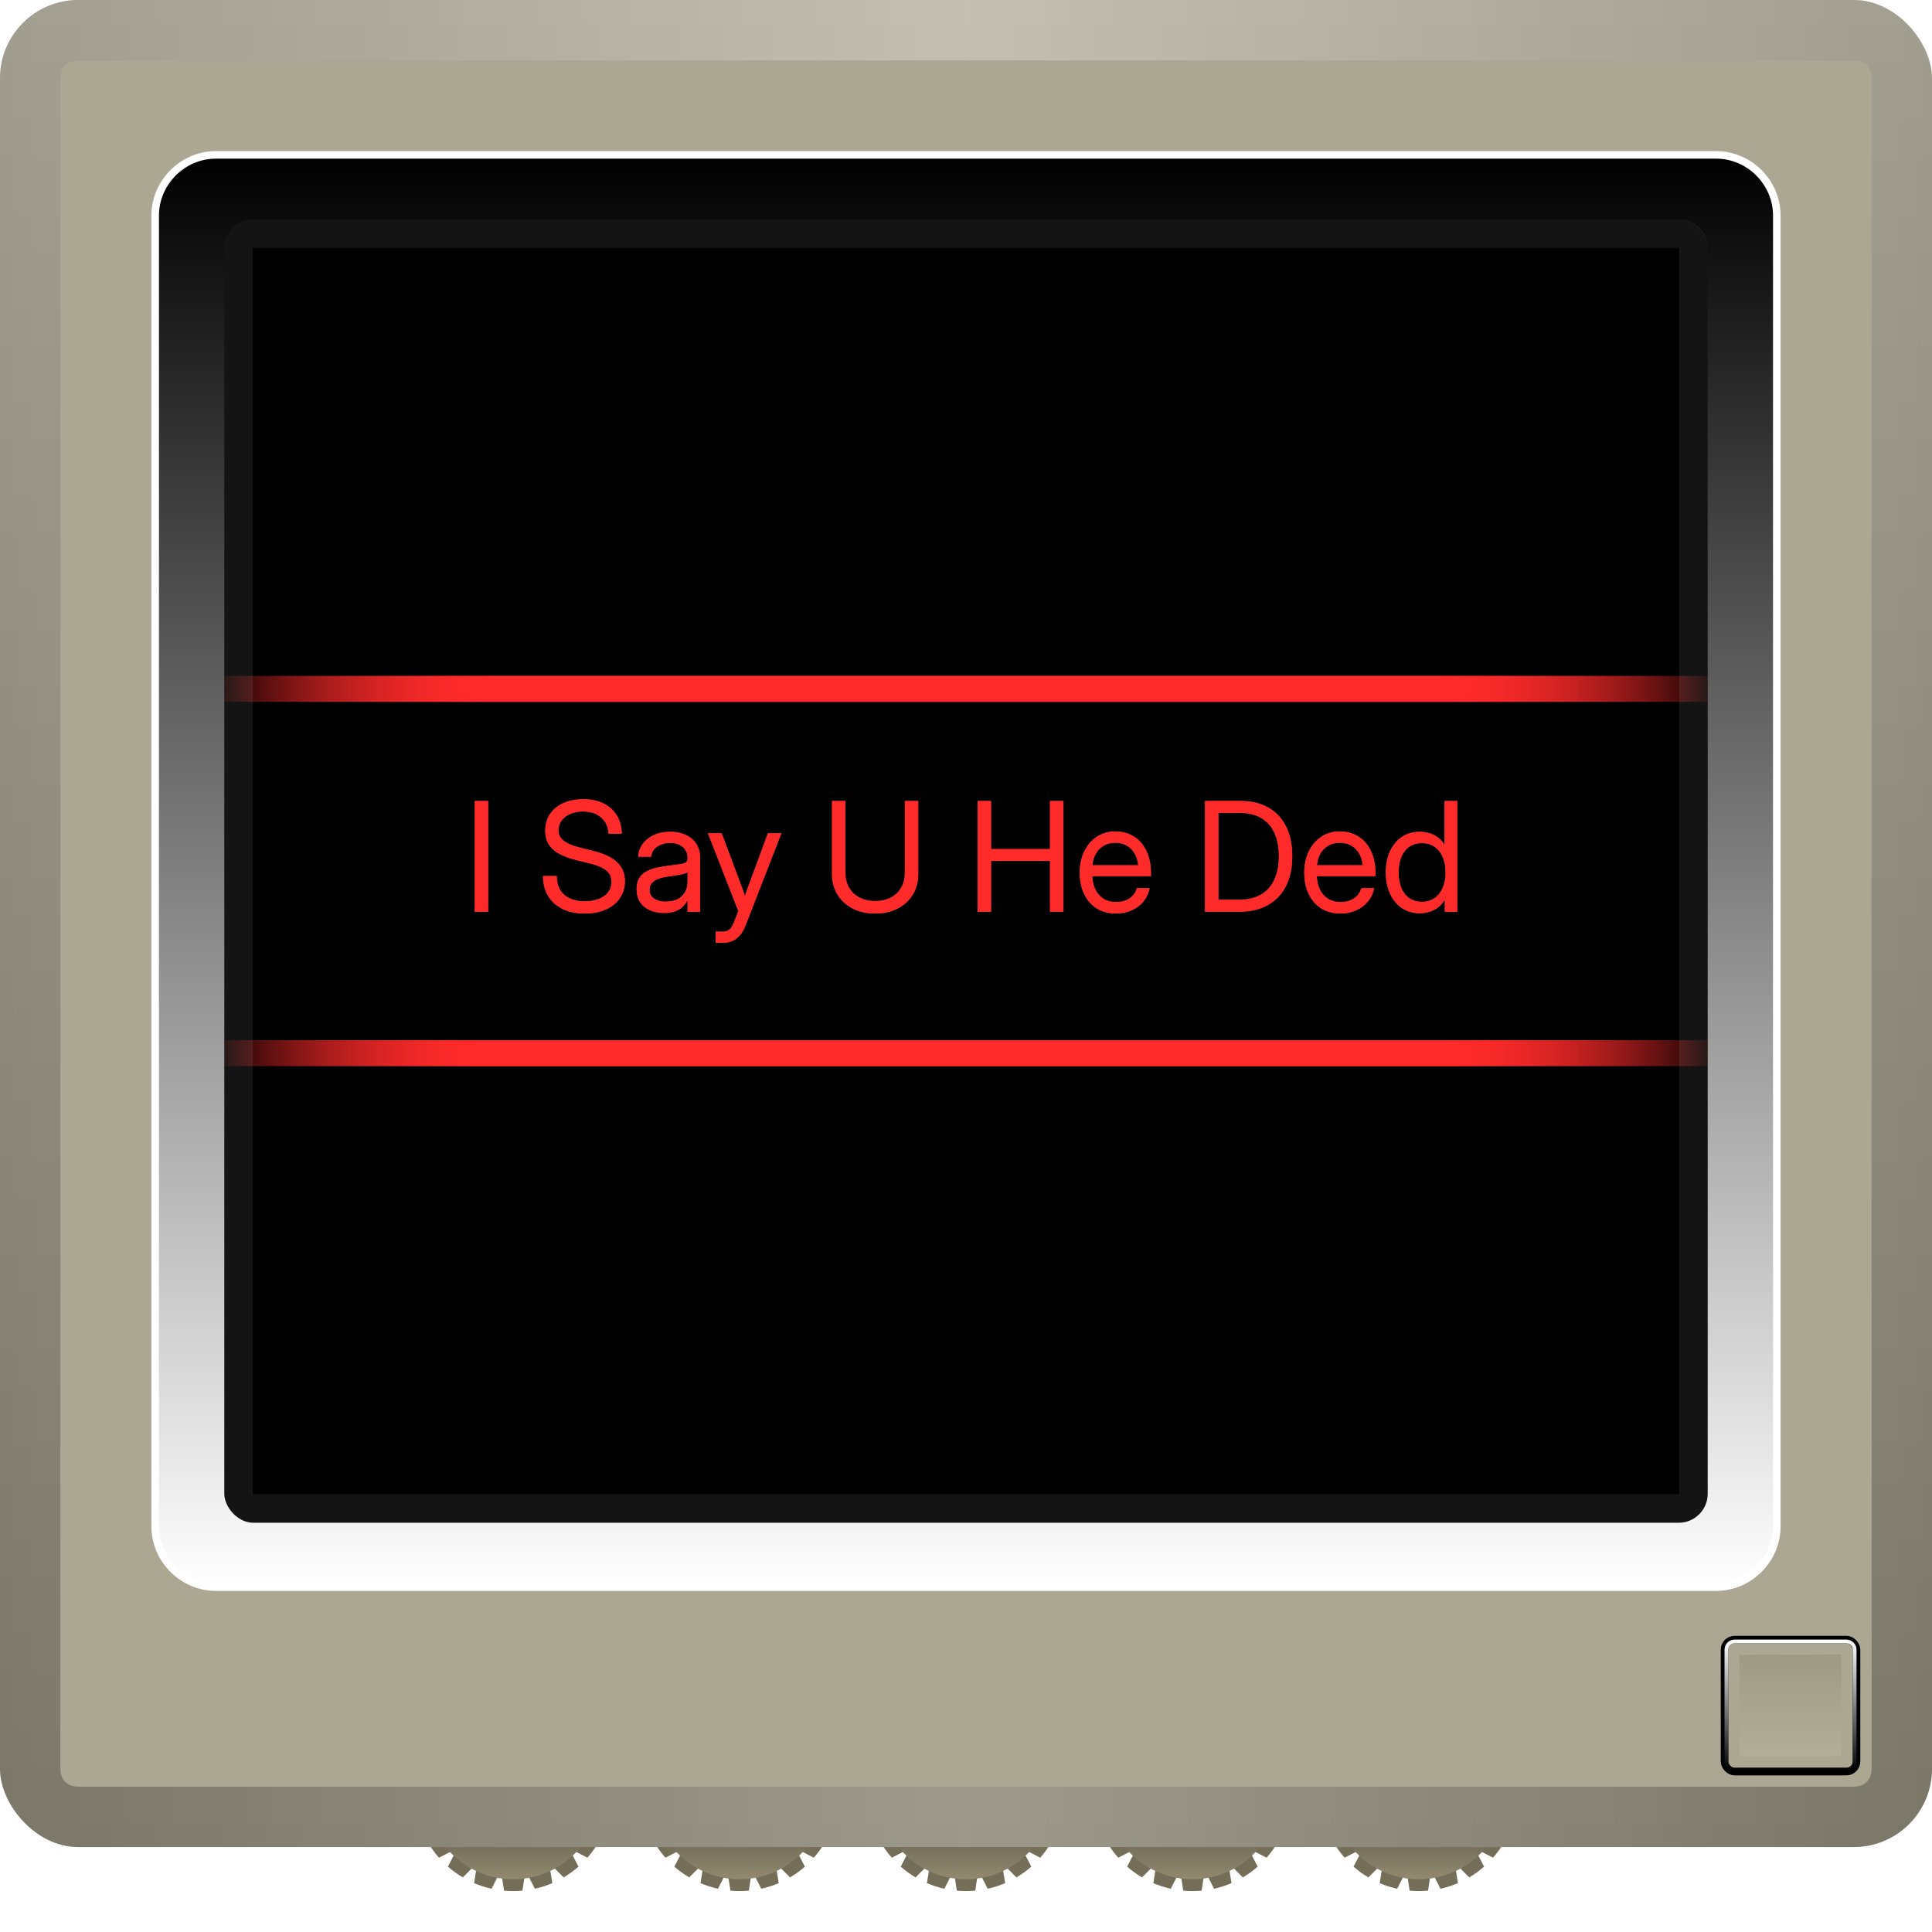<?xml version="1.0" encoding="UTF-8" standalone="no"?>
<!-- Created with Inkscape (http://www.inkscape.org/) -->

<svg
   width="512"
   height="512"
   viewBox="0 0 135.467 135.467"
   version="1.1"
   id="svg5"
   inkscape:version="1.4.2 (ebf0e940d0, 2025-05-08)"
   sodipodi:docname="computer-fail.svg"
   xmlns:inkscape="http://www.inkscape.org/namespaces/inkscape"
   xmlns:sodipodi="http://sodipodi.sourceforge.net/DTD/sodipodi-0.dtd"
   xmlns:xlink="http://www.w3.org/1999/xlink"
   xmlns="http://www.w3.org/2000/svg"
   xmlns:svg="http://www.w3.org/2000/svg">
  <sodipodi:namedview
     id="namedview7"
     pagecolor="#242424"
     bordercolor="#666666"
     borderopacity="1"
     inkscape:showpageshadow="0"
     inkscape:pageopacity="0"
     inkscape:pagecheckerboard="1"
     inkscape:deskcolor="#000000"
     inkscape:document-units="px"
     showgrid="false"
     inkscape:zoom="7.375"
     inkscape:cx="467.32203"
     inkscape:cy="460.94915"
     inkscape:window-width="3256"
     inkscape:window-height="1080"
     inkscape:window-x="1864"
     inkscape:window-y="0"
     inkscape:window-maximized="0"
     inkscape:current-layer="layer1" />
  <defs
     id="defs2">
    <linearGradient
       id="linearGradient82"
       inkscape:collect="always">
      <stop
         style="stop-color:#000000;stop-opacity:1;"
         offset="0"
         id="stop80" />
      <stop
         style="stop-color:#ffffff;stop-opacity:1;"
         offset="1"
         id="stop81" />
    </linearGradient>
    <linearGradient
       id="linearGradient77"
       inkscape:collect="always">
      <stop
         style="stop-color:#000000;stop-opacity:1;"
         offset="0"
         id="stop77" />
      <stop
         style="stop-color:#ffffff;stop-opacity:1;"
         offset="0.5"
         id="stop79" />
      <stop
         style="stop-color:#000000;stop-opacity:1;"
         offset="1"
         id="stop78" />
    </linearGradient>
    <linearGradient
       id="linearGradient73"
       inkscape:collect="always">
      <stop
         style="stop-color:#000000;stop-opacity:1;"
         offset="0"
         id="stop73" />
      <stop
         style="stop-color:#ffffff;stop-opacity:1;"
         offset="1"
         id="stop74" />
    </linearGradient>
    <linearGradient
       id="linearGradient35"
       inkscape:collect="always">
      <stop
         style="stop-color:#615a4d;stop-opacity:1;"
         offset="0"
         id="stop35" />
      <stop
         style="stop-color:#918a6f;stop-opacity:1;"
         offset="1"
         id="stop36" />
    </linearGradient>
    <linearGradient
       id="linearGradient23"
       inkscape:collect="always">
      <stop
         style="stop-color:#ff2a2a;stop-opacity:0;"
         offset="0"
         id="stop25" />
      <stop
         style="stop-color:#ff2a2a;stop-opacity:1;"
         offset="0.183"
         id="stop23" />
      <stop
         style="stop-color:#ff2a2a;stop-opacity:1;"
         offset="0.817"
         id="stop26" />
      <stop
         style="stop-color:#ff2a2a;stop-opacity:0;"
         offset="1"
         id="stop24" />
    </linearGradient>
    <linearGradient
       id="linearGradient15"
       inkscape:collect="always">
      <stop
         style="stop-color:#000000;stop-opacity:1;"
         offset="0"
         id="stop15" />
      <stop
         style="stop-color:#ffffff;stop-opacity:1;"
         offset="1"
         id="stop16" />
    </linearGradient>
    <linearGradient
       id="linearGradient12"
       inkscape:collect="always">
      <stop
         style="stop-color:#90896f;stop-opacity:1;"
         offset="0"
         id="stop12" />
      <stop
         style="stop-color:#b8b6a3;stop-opacity:1;"
         offset="1"
         id="stop13" />
    </linearGradient>
    <clipPath
       clipPathUnits="userSpaceOnUse"
       id="clipPath7">
      <path
         style="baseline-shift:baseline;display:inline;overflow:visible;vector-effect:none;stroke-width:1;stroke-linecap:round;stroke-linejoin:round;stroke-miterlimit:12;paint-order:markers stroke fill;enable-background:accumulate;stop-color:#000000"
         d="m 147.439,13.752 h 99.95 c 1.124,0 2.029,0.905 2.029,2.029 v 87.335 c 0,1.124 -0.905,2.029 -2.029,2.029 h -99.95 c -1.124,0 -2.029,-0.905 -2.029,-2.029 V 15.782 c 0,-1.124 0.905,-2.029 2.029,-2.029 z"
         id="path8" />
    </clipPath>
    <filter
       inkscape:collect="always"
       style="color-interpolation-filters:sRGB"
       id="filter8"
       x="-0.065"
       y="-0.074"
       width="1.13"
       height="1.147">
      <feGaussianBlur
         inkscape:collect="always"
         stdDeviation="2.929"
         id="feGaussianBlur8" />
    </filter>
    <linearGradient
       inkscape:collect="always"
       xlink:href="#linearGradient12"
       id="linearGradient13"
       x1="125.541"
       y1="116"
       x2="125.541"
       y2="123.172"
       gradientUnits="userSpaceOnUse" />
    <filter
       inkscape:collect="always"
       style="color-interpolation-filters:sRGB"
       id="filter13"
       x="-0.094"
       y="-0.094"
       width="1.188"
       height="1.188">
      <feGaussianBlur
         inkscape:collect="always"
         stdDeviation="0.281"
         id="feGaussianBlur13" />
    </filter>
    <linearGradient
       inkscape:collect="always"
       xlink:href="#linearGradient15"
       id="linearGradient16"
       x1="232.994"
       y1="11.658"
       x2="232.994"
       y2="112.084"
       gradientUnits="userSpaceOnUse"
       gradientTransform="translate(-165.261,-0.798)" />
    <filter
       inkscape:collect="always"
       style="color-interpolation-filters:sRGB"
       id="filter20"
       x="-0.014"
       y="-0.782"
       width="1.027"
       height="2.564">
      <feGaussianBlur
         inkscape:collect="always"
         stdDeviation="0.592"
         id="feGaussianBlur20" />
    </filter>
    <filter
       inkscape:collect="always"
       style="color-interpolation-filters:sRGB"
       id="filter21"
       x="-0.003"
       y="-0.144"
       width="1.005"
       height="1.287">
      <feGaussianBlur
         inkscape:collect="always"
         stdDeviation="0.109"
         id="feGaussianBlur21" />
    </filter>
    <filter
       inkscape:collect="always"
       style="color-interpolation-filters:sRGB"
       id="filter23"
       x="-0.004"
       y="-0.005"
       width="1.008"
       height="1.009">
      <feGaussianBlur
         inkscape:collect="always"
         stdDeviation="0.194"
         id="feGaussianBlur23" />
    </filter>
    <linearGradient
       inkscape:collect="always"
       xlink:href="#linearGradient23"
       id="linearGradient24"
       x1="14.308"
       y1="61.073"
       x2="121.158"
       y2="61.073"
       gradientUnits="userSpaceOnUse"
       gradientTransform="translate(0,-5.292)" />
    <linearGradient
       inkscape:collect="always"
       xlink:href="#linearGradient23"
       id="linearGradient28"
       x1="15.468"
       y1="61.073"
       x2="119.999"
       y2="61.073"
       gradientUnits="userSpaceOnUse"
       gradientTransform="translate(0,5.292)" />
    <linearGradient
       inkscape:collect="always"
       xlink:href="#linearGradient35"
       id="linearGradient36"
       x1="67.733"
       y1="138.201"
       x2="67.733"
       y2="142.352"
       gradientUnits="userSpaceOnUse"
       gradientTransform="translate(0,-10.583)" />
    <linearGradient
       inkscape:collect="always"
       xlink:href="#linearGradient23"
       id="linearGradient69"
       gradientUnits="userSpaceOnUse"
       x1="15.468"
       y1="61.073"
       x2="119.999"
       y2="61.073"
       gradientTransform="translate(0,-5.292)" />
    <linearGradient
       inkscape:collect="always"
       xlink:href="#linearGradient23"
       id="linearGradient70"
       gradientUnits="userSpaceOnUse"
       x1="14.308"
       y1="61.073"
       x2="121.158"
       y2="61.073"
       gradientTransform="translate(0,5.292)" />
    <filter
       inkscape:collect="always"
       style="color-interpolation-filters:sRGB"
       id="filter70"
       x="-0.013"
       y="-0.092"
       width="1.027"
       height="1.184">
      <feGaussianBlur
         inkscape:collect="always"
         stdDeviation="0.387"
         id="feGaussianBlur70" />
    </filter>
    <filter
       inkscape:collect="always"
       style="color-interpolation-filters:sRGB"
       id="filter71"
       x="-0.003"
       y="-0.02"
       width="1.006"
       height="1.04">
      <feGaussianBlur
         inkscape:collect="always"
         stdDeviation="0.085"
         id="feGaussianBlur71" />
    </filter>
    <linearGradient
       inkscape:collect="always"
       xlink:href="#linearGradient73"
       id="linearGradient74"
       x1="141.278"
       y1="112.273"
       x2="141.278"
       y2="103.017"
       gradientUnits="userSpaceOnUse"
       gradientTransform="translate(-15.731,11.947)" />
    <linearGradient
       inkscape:collect="always"
       xlink:href="#linearGradient77"
       id="linearGradient78"
       x1="-0"
       y1="64.756"
       x2="135.466"
       y2="64.756"
       gradientUnits="userSpaceOnUse"
       gradientTransform="translate(197.896,5.955)" />
    <clipPath
       clipPathUnits="userSpaceOnUse"
       id="clipPath79">
      <rect
         style="display:inline;fill:#aca793;stroke-width:4;stroke-linecap:round;stroke-linejoin:round;stroke-miterlimit:12;paint-order:markers stroke fill"
         id="rect80"
         width="135.467"
         height="129.511"
         x="197.896"
         y="5.955"
         ry="5.488" />
    </clipPath>
    <filter
       inkscape:collect="always"
       style="color-interpolation-filters:sRGB"
       id="filter80"
       x="-0.126"
       y="-0.132"
       width="1.252"
       height="1.264">
      <feGaussianBlur
         inkscape:collect="always"
         stdDeviation="7.121"
         id="feGaussianBlur80" />
    </filter>
    <linearGradient
       inkscape:collect="always"
       xlink:href="#linearGradient82"
       id="linearGradient80"
       gradientUnits="userSpaceOnUse"
       gradientTransform="translate(197.896,5.955)"
       x1="67.733"
       y1="132.489"
       x2="67.733"
       y2="-2.978" />
  </defs>
  <g
     inkscape:label="Layer 1"
     inkscape:groupmode="layer"
     id="layer1">
    <path
       id="path28"
       style="display:inline;fill:#746e58;fill-opacity:1;stroke:none;stroke-width:0.529;stroke-linecap:round;stroke-linejoin:round;stroke-miterlimit:12;stroke-dasharray:none;stroke-opacity:1;paint-order:markers stroke fill"
       d="m 35.984,118.762 c -0.217,0 -0.433,0.01 -0.645,0.029 l -0.221,1.428 -0.652,-1.292 c -0.425,0.094 -0.835,0.227 -1.226,0.394 l 0.233,1.433 -1.024,-1.031 c -0.371,0.219 -0.719,0.473 -1.041,0.756 l 0.664,1.293 -1.292,-0.665 c -0.283,0.322 -0.536,0.671 -0.756,1.042 l 1.031,1.023 -1.431,-0.232 c -0.167,0.391 -0.3,0.801 -0.394,1.226 l 1.291,0.652 -1.426,0.22 c -0.019,0.212 -0.029,0.427 -0.029,0.645 0,0.218 0.01,0.433 0.029,0.645 l 1.426,0.22 -1.291,0.652 c 0.094,0.425 0.226,0.835 0.394,1.226 l 1.431,-0.233 -1.03,1.023 v 5.2e-4 h -5.17e-4 c 0.219,0.371 0.473,0.72 0.756,1.041 l 1.292,-0.665 -0.664,1.292 c 0.322,0.283 0.671,0.536 1.042,0.755 l 1.023,-1.03 -0.232,1.431 c 0.391,0.167 0.801,0.3 1.226,0.394 l 0.652,-1.291 0.221,1.426 c 0.212,0.019 0.427,0.029 0.645,0.029 0.218,0 0.433,-0.01 0.645,-0.029 l 0.22,-1.426 0.651,1.291 h 10e-4 c 0.425,-0.094 0.835,-0.227 1.226,-0.394 l -0.232,-1.431 1.022,1.03 c 0.371,-0.219 0.721,-0.472 1.042,-0.755 l -0.665,-1.292 1.291,0.665 c 0.283,-0.322 0.536,-0.67 0.756,-1.041 v -5.2e-4 l -1.03,-1.023 1.432,0.233 c 0.167,-0.391 0.3,-0.801 0.394,-1.226 l -1.291,-0.652 1.426,-0.22 c 0.019,-0.212 0.028,-0.427 0.028,-0.645 0,-0.218 -0.009,-0.433 -0.028,-0.645 l -1.426,-0.22 1.291,-0.652 c -0.094,-0.425 -0.226,-0.835 -0.394,-1.226 l -1.432,0.232 1.03,-1.023 c -0.219,-0.371 -0.472,-0.72 -0.754,-1.042 l -1.292,0.665 0.665,-1.293 c -0.322,-0.283 -0.67,-0.536 -1.041,-0.756 l -1.024,1.031 0.233,-1.433 c -0.391,-0.168 -0.801,-0.3 -1.226,-0.394 l -0.652,1.292 -0.221,-1.428 c -0.212,-0.019 -0.427,-0.029 -0.644,-0.029 z m 15.875,0 c -0.217,0 -0.433,0.01 -0.645,0.029 l -0.221,1.428 -0.652,-1.292 c -0.425,0.094 -0.835,0.227 -1.226,0.394 l 0.233,1.433 -1.024,-1.031 c -0.371,0.219 -0.719,0.473 -1.041,0.756 l 0.665,1.293 -1.292,-0.665 c -0.283,0.322 -0.536,0.671 -0.755,1.042 l 1.03,1.023 -1.431,-0.232 c -0.167,0.391 -0.3,0.801 -0.394,1.226 l 1.291,0.652 -1.426,0.22 c -0.019,0.212 -0.029,0.427 -0.029,0.645 0,0.218 0.01,0.433 0.029,0.645 l 1.426,0.22 -1.291,0.652 c 0.094,0.425 0.226,0.835 0.394,1.226 l 1.431,-0.233 -1.03,1.023 v 5.2e-4 c 0.219,0.371 0.473,0.72 0.756,1.041 l 1.292,-0.665 -0.665,1.292 c 0.322,0.283 0.671,0.536 1.042,0.755 l 1.023,-1.03 -0.232,1.431 c 0.391,0.167 0.801,0.3 1.226,0.394 h 5.17e-4 l 0.651,-1.291 0.221,1.426 c 0.212,0.019 0.427,0.029 0.645,0.029 0.218,0 0.433,-0.01 0.645,-0.029 l 0.22,-1.426 0.651,1.291 h 5.17e-4 c 0.425,-0.094 0.835,-0.227 1.226,-0.394 l -0.232,-1.431 1.023,1.03 c 0.371,-0.219 0.72,-0.472 1.042,-0.755 l -0.665,-1.292 1.292,0.665 c 0.283,-0.322 0.536,-0.67 0.756,-1.041 h -5.16e-4 v -5.2e-4 l -1.03,-1.023 1.431,0.233 c 0.167,-0.391 0.3,-0.801 0.394,-1.226 l -1.291,-0.652 1.426,-0.22 c 0.019,-0.212 0.028,-0.427 0.028,-0.645 0,-0.218 -0.009,-0.433 -0.028,-0.645 l -1.426,-0.22 1.291,-0.652 c -0.094,-0.425 -0.226,-0.835 -0.394,-1.226 l -1.431,0.232 1.03,-1.023 c -0.219,-0.371 -0.472,-0.72 -0.755,-1.042 l -1.292,0.665 0.665,-1.293 c -0.322,-0.283 -0.67,-0.536 -1.041,-0.756 l -1.024,1.031 0.233,-1.433 c -0.391,-0.168 -0.801,-0.3 -1.226,-0.394 l -0.652,1.292 -0.221,-1.428 c -0.212,-0.019 -0.427,-0.029 -0.644,-0.029 z m 15.875,0 c -0.217,0 -0.433,0.01 -0.645,0.029 l -0.221,1.428 -0.652,-1.292 c -0.425,0.094 -0.835,0.227 -1.226,0.394 l 0.233,1.433 -1.024,-1.031 c -0.371,0.219 -0.719,0.473 -1.041,0.756 l 0.664,1.293 -1.292,-0.665 c -0.283,0.322 -0.536,0.671 -0.756,1.042 l 1.031,1.023 -1.431,-0.232 c -0.167,0.391 -0.3,0.801 -0.394,1.226 l 1.291,0.652 -1.426,0.22 c -0.019,0.212 -0.029,0.427 -0.029,0.645 0,0.218 0.01,0.433 0.029,0.645 l 1.426,0.22 -1.291,0.652 c 0.094,0.425 0.226,0.835 0.394,1.226 l 1.431,-0.233 -1.03,1.023 v 5.2e-4 h -5.17e-4 c 0.219,0.371 0.473,0.72 0.756,1.041 l 1.292,-0.665 -0.664,1.292 c 0.322,0.283 0.671,0.536 1.042,0.755 l 1.023,-1.03 -0.232,1.431 c 0.391,0.167 0.801,0.3 1.226,0.394 l 0.652,-1.291 0.221,1.426 c 0.212,0.019 0.427,0.029 0.645,0.029 0.218,0 0.433,-0.01 0.645,-0.029 l 0.22,-1.426 0.651,1.291 h 10e-4 c 0.425,-0.094 0.835,-0.227 1.226,-0.394 l -0.232,-1.431 1.022,1.03 c 0.371,-0.219 0.721,-0.472 1.042,-0.755 l -0.665,-1.292 1.291,0.665 c 0.283,-0.322 0.537,-0.67 0.756,-1.041 h -5.17e-4 v -5.2e-4 l -1.03,-1.023 1.432,0.233 c 0.167,-0.391 0.3,-0.801 0.394,-1.226 l -1.291,-0.652 1.426,-0.22 c 0.019,-0.212 0.028,-0.427 0.028,-0.645 0,-0.218 -0.009,-0.433 -0.028,-0.645 l -1.426,-0.22 1.291,-0.652 c -0.094,-0.425 -0.226,-0.835 -0.394,-1.226 l -1.432,0.232 1.031,-1.023 c -0.219,-0.371 -0.472,-0.72 -0.755,-1.042 l -1.292,0.665 0.665,-1.293 c -0.322,-0.283 -0.67,-0.536 -1.041,-0.756 l -1.024,1.031 0.233,-1.433 c -0.391,-0.168 -0.801,-0.3 -1.226,-0.394 l -0.652,1.292 -0.221,-1.428 c -0.212,-0.019 -0.427,-0.029 -0.644,-0.029 z m 15.874,0 c -0.217,0 -0.432,0.01 -0.644,0.029 l -0.221,1.428 -0.652,-1.292 c -0.425,0.094 -0.834,0.227 -1.225,0.394 l 0.232,1.433 -1.024,-1.031 c -0.371,0.219 -0.719,0.473 -1.04,0.756 l 0.664,1.293 -1.292,-0.665 c -0.283,0.322 -0.536,0.671 -0.755,1.042 l 1.03,1.023 -1.431,-0.232 c -0.167,0.391 -0.3,0.801 -0.394,1.226 l 1.291,0.652 -1.426,0.22 c -0.019,0.212 -0.028,0.427 -0.028,0.645 0,0.218 0.009,0.433 0.028,0.645 l 1.426,0.22 -1.291,0.652 c 0.094,0.425 0.227,0.835 0.394,1.226 l 1.431,-0.233 -1.03,1.023 v 5.2e-4 h -5.16e-4 c 0.219,0.371 0.473,0.72 0.756,1.041 l 1.292,-0.665 -0.664,1.292 c 0.322,0.283 0.67,0.536 1.041,0.755 l 1.023,-1.03 -0.232,1.431 c 0.391,0.167 0.801,0.3 1.226,0.394 h 5.17e-4 l 0.651,-1.291 0.221,1.426 c 0.212,0.019 0.427,0.029 0.644,0.029 0.218,0 0.433,-0.01 0.645,-0.029 l 0.22,-1.426 0.651,1.291 h 5.17e-4 c 0.425,-0.094 0.835,-0.227 1.226,-0.394 l -0.233,-1.431 1.023,1.03 c 0.371,-0.219 0.72,-0.472 1.042,-0.755 l -0.665,-1.292 1.292,0.665 c 0.283,-0.322 0.536,-0.67 0.756,-1.041 v -5.2e-4 l -1.03,-1.023 1.431,0.233 c 0.167,-0.391 0.3,-0.801 0.394,-1.226 l -1.291,-0.652 1.426,-0.22 c 0.019,-0.212 0.029,-0.427 0.029,-0.645 0,-0.218 -0.01,-0.433 -0.029,-0.645 l -1.426,-0.22 1.291,-0.652 c -0.094,-0.425 -0.226,-0.835 -0.394,-1.226 l -1.431,0.232 1.03,-1.023 c -0.219,-0.371 -0.472,-0.72 -0.755,-1.042 l -1.292,0.665 0.665,-1.293 c -0.322,-0.283 -0.67,-0.536 -1.041,-0.756 l -1.024,1.031 0.233,-1.433 c -0.391,-0.168 -0.801,-0.3 -1.226,-0.394 l -0.652,1.292 -0.221,-1.428 c -0.212,-0.019 -0.427,-0.029 -0.644,-0.029 z m 15.875,0 c -0.217,0 -0.433,0.01 -0.645,0.029 l -0.221,1.428 -0.652,-1.292 c -0.425,0.094 -0.835,0.227 -1.226,0.394 l 0.233,1.433 -1.024,-1.031 c -0.371,0.219 -0.719,0.473 -1.041,0.756 l 0.665,1.293 -1.292,-0.665 c -0.283,0.322 -0.536,0.671 -0.755,1.042 l 1.03,1.023 -1.431,-0.232 c -0.167,0.391 -0.3,0.801 -0.394,1.226 l 1.291,0.652 -1.426,0.22 c -0.019,0.212 -0.028,0.427 -0.028,0.645 0,0.218 0.009,0.433 0.028,0.645 l 1.426,0.22 -1.291,0.652 c 0.094,0.425 0.226,0.835 0.394,1.226 l 1.431,-0.233 -1.03,1.023 v 5.2e-4 h -5.16e-4 c 0.219,0.371 0.473,0.72 0.756,1.041 l 1.292,-0.665 -0.665,1.292 c 0.322,0.283 0.671,0.536 1.042,0.755 l 1.023,-1.03 -0.232,1.431 c 0.391,0.167 0.801,0.3 1.226,0.394 h 5.17e-4 l 0.651,-1.291 0.221,1.426 c 0.212,0.019 0.427,0.029 0.645,0.029 0.218,0 0.433,-0.01 0.645,-0.029 l 0.22,-1.426 0.651,1.291 h 5.2e-4 c 0.425,-0.094 0.835,-0.227 1.226,-0.394 l -0.232,-1.431 1.023,1.03 c 0.371,-0.219 0.72,-0.472 1.042,-0.755 l -0.665,-1.292 1.292,0.665 c 0.283,-0.322 0.536,-0.67 0.756,-1.041 v -5.2e-4 l -1.03,-1.023 1.431,0.233 c 0.167,-0.391 0.3,-0.801 0.394,-1.226 l -1.291,-0.652 1.426,-0.22 c 0.019,-0.212 0.029,-0.427 0.029,-0.645 0,-0.218 -0.01,-0.433 -0.029,-0.645 l -1.426,-0.22 1.291,-0.652 c -0.094,-0.425 -0.226,-0.835 -0.394,-1.226 l -1.431,0.232 1.03,-1.023 c -0.219,-0.371 -0.472,-0.72 -0.755,-1.042 l -1.292,0.665 0.665,-1.293 c -0.322,-0.283 -0.67,-0.536 -1.041,-0.756 l -1.024,1.031 0.233,-1.433 c -0.391,-0.168 -0.801,-0.3 -1.226,-0.394 l -0.652,1.292 -0.221,-1.428 c -0.212,-0.019 -0.427,-0.029 -0.644,-0.029 z" />
    <path
       id="path9"
       style="display:inline;fill:url(#linearGradient36);fill-opacity:1;stroke:none;stroke-width:0.529;stroke-linecap:round;stroke-linejoin:round;stroke-miterlimit:12;stroke-dasharray:none;stroke-opacity:1;paint-order:markers stroke fill"
       d="m 35.983,119.592 a 6.088,6.088 0 0 0 -6.089,6.089 6.088,6.088 0 0 0 6.089,6.088 6.088,6.088 0 0 0 6.089,-6.088 6.088,6.088 0 0 0 -6.089,-6.089 z m 15.875,0 a 6.088,6.088 0 0 0 -6.089,6.089 6.088,6.088 0 0 0 6.089,6.088 6.088,6.088 0 0 0 6.089,-6.088 6.088,6.088 0 0 0 -6.089,-6.089 z m 15.875,0 a 6.088,6.088 0 0 0 -6.089,6.089 6.088,6.088 0 0 0 6.089,6.088 6.088,6.088 0 0 0 6.089,-6.088 6.088,6.088 0 0 0 -6.089,-6.089 z m 15.875,0 a 6.088,6.088 0 0 0 -6.089,6.089 6.088,6.088 0 0 0 6.089,6.088 6.088,6.088 0 0 0 6.089,-6.088 6.088,6.088 0 0 0 -6.089,-6.089 z m 15.875,0 a 6.088,6.088 0 0 0 -6.089,6.089 6.088,6.088 0 0 0 6.089,6.088 6.088,6.088 0 0 0 6.089,-6.088 6.088,6.088 0 0 0 -6.089,-6.089 z" />
    <rect
       style="display:inline;fill:#aca793;stroke-width:4;stroke-linecap:round;stroke-linejoin:round;stroke-miterlimit:12;paint-order:markers stroke fill"
       id="rect1"
       width="135.467"
       height="129.511"
       x="0"
       y="0"
       ry="5.488" />
    <path
       id="path76"
       style="baseline-shift:baseline;display:inline;overflow:visible;opacity:0.4;mix-blend-mode:overlay;vector-effect:none;fill:url(#linearGradient78);stroke-linecap:round;stroke-linejoin:round;stroke-miterlimit:12;paint-order:markers stroke fill;filter:url(#filter80);enable-background:accumulate;stop-color:#000000"
       d="m 203.384,5.955 c -3.04,0 -5.488,2.448 -5.488,5.488 V 129.979 c 0,3.04 2.448,5.488 5.488,5.488 h 124.491 c 3.04,0 5.488,-2.447 5.488,-5.488 V 11.443 c 0,-3.04 -2.447,-5.488 -5.488,-5.488 z m 5.2e-4,4.234 h 124.49 c 0.768,0 1.254,0.485 1.254,1.254 V 129.979 c 0,0.768 -0.486,1.254 -1.254,1.254 H 203.384 c -0.768,0 -1.256,-0.485 -1.256,-1.254 V 11.443 c 0,-0.768 0.488,-1.254 1.256,-1.254 z"
       clip-path="url(#clipPath79)"
       transform="translate(-197.896,-5.955)" />
    <path
       id="path80"
       style="baseline-shift:baseline;display:inline;overflow:visible;opacity:0.4;mix-blend-mode:overlay;vector-effect:none;fill:url(#linearGradient80);stroke-linecap:round;stroke-linejoin:round;stroke-miterlimit:12;paint-order:markers stroke fill;filter:url(#filter80);enable-background:accumulate;stop-color:#000000"
       d="m 203.384,5.955 c -3.04,0 -5.488,2.448 -5.488,5.488 V 129.979 c 0,3.04 2.448,5.488 5.488,5.488 h 124.491 c 3.04,0 5.488,-2.447 5.488,-5.488 V 11.443 c 0,-3.04 -2.447,-5.488 -5.488,-5.488 z m 5.2e-4,4.234 h 124.49 c 0.768,0 1.254,0.485 1.254,1.254 V 129.979 c 0,0.768 -0.486,1.254 -1.254,1.254 H 203.384 c -0.768,0 -1.256,-0.485 -1.256,-1.254 V 11.443 c 0,-0.768 0.488,-1.254 1.256,-1.254 z"
       clip-path="url(#clipPath79)"
       transform="translate(-197.896,-5.955)" />
    <path
       style="baseline-shift:baseline;display:inline;overflow:visible;opacity:1;mix-blend-mode:soft-light;vector-effect:none;fill:url(#linearGradient16);stroke-linecap:round;stroke-linejoin:round;stroke-miterlimit:12;paint-order:markers stroke fill;enable-background:accumulate;stop-color:#000000;stop-opacity:1"
       d="m 15.133,10.86 c -2.319,0 -4.252,1.933 -4.252,4.252 V 107.034 c 0,2.319 1.933,4.252 4.252,4.252 H 120.333 c 2.319,0 4.252,-1.933 4.252,-4.252 V 15.112 c 0,-2.319 -1.933,-4.252 -4.252,-4.252 z"
       id="rect13"
       sodipodi:nodetypes="sssssssss" />
    <rect
       style="display:inline;fill:#000000;stroke-width:4;stroke-linecap:round;stroke-linejoin:round;stroke-miterlimit:12;paint-order:markers stroke fill"
       id="rect2"
       width="104.009"
       height="91.394"
       x="15.729"
       y="15.376"
       ry="2.029" />
    <path
       d="m 34.231,56.166 v 7.762 h -0.938 v -7.762 z m 6.772,7.887 q -0.896,0 -1.552,-0.318 -0.656,-0.323 -1.016,-0.912 -0.359,-0.589 -0.359,-1.396 h 0.959 q 0,0.552 0.229,0.953 0.234,0.396 0.677,0.61 0.443,0.208 1.063,0.208 0.568,0 0.985,-0.167 0.422,-0.167 0.656,-0.474 0.234,-0.307 0.234,-0.724 0,-0.323 -0.151,-0.563 -0.151,-0.24 -0.49,-0.417 -0.333,-0.182 -0.896,-0.318 l -0.87,-0.214 q -1.188,-0.292 -1.714,-0.781 -0.526,-0.49 -0.526,-1.282 0,-0.672 0.328,-1.167 0.333,-0.5 0.938,-0.776 0.604,-0.276 1.412,-0.276 0.807,0 1.401,0.297 0.599,0.292 0.933,0.834 0.333,0.542 0.354,1.287 H 42.67 q -0.042,-0.729 -0.521,-1.141 -0.479,-0.417 -1.271,-0.417 -0.5,0 -0.891,0.167 -0.386,0.167 -0.61,0.464 -0.219,0.297 -0.219,0.682 0,0.302 0.156,0.526 0.156,0.224 0.495,0.396 0.344,0.172 0.906,0.313 l 0.88,0.219 q 0.568,0.141 0.985,0.339 0.417,0.198 0.688,0.458 0.276,0.26 0.412,0.594 0.135,0.328 0.135,0.735 0,0.672 -0.354,1.183 -0.349,0.511 -0.985,0.797 -0.63,0.281 -1.474,0.281 z m 5.553,-0.042 q -0.547,0 -0.979,-0.188 -0.432,-0.188 -0.688,-0.557 -0.25,-0.375 -0.25,-0.922 0,-0.474 0.182,-0.771 0.188,-0.297 0.495,-0.464 0.313,-0.172 0.703,-0.26 0.396,-0.089 0.807,-0.141 0.526,-0.073 0.828,-0.109 0.302,-0.036 0.427,-0.12 0.13,-0.083 0.13,-0.292 v -0.052 q 0,-0.302 -0.146,-0.531 -0.141,-0.234 -0.417,-0.365 -0.271,-0.135 -0.656,-0.135 -0.38,0 -0.677,0.13 -0.292,0.125 -0.469,0.344 -0.172,0.219 -0.193,0.495 h -0.901 q 0.026,-0.505 0.313,-0.896 0.287,-0.396 0.781,-0.625 0.495,-0.229 1.146,-0.229 0.479,0 0.865,0.13 0.391,0.13 0.662,0.37 0.276,0.24 0.422,0.573 0.146,0.333 0.146,0.74 v 3.793 h -0.875 v -0.781 h -0.021 q -0.099,0.198 -0.292,0.401 -0.193,0.198 -0.521,0.333 -0.323,0.13 -0.823,0.13 z m 0.125,-0.792 q 0.542,0 0.88,-0.193 0.339,-0.198 0.495,-0.511 0.156,-0.313 0.156,-0.672 v -0.688 q -0.052,0.047 -0.193,0.089 -0.135,0.042 -0.339,0.083 -0.198,0.036 -0.432,0.073 -0.229,0.036 -0.464,0.068 -0.318,0.042 -0.604,0.146 -0.281,0.099 -0.458,0.287 -0.177,0.182 -0.177,0.495 0,0.255 0.135,0.443 0.141,0.182 0.396,0.281 0.255,0.099 0.604,0.099 z m 3.501,2.886 v -0.781 h 0.542 q 0.172,0 0.302,-0.073 0.135,-0.068 0.245,-0.214 0.109,-0.146 0.198,-0.375 l 0.302,-0.781 -2.131,-5.454 h 0.959 l 1.188,3.167 q 0.151,0.396 0.292,0.792 0.141,0.396 0.271,0.792 H 52.115 q 0.13,-0.396 0.271,-0.792 0.146,-0.396 0.292,-0.792 l 1.167,-3.167 h 0.943 l -2.537,6.522 q -0.146,0.37 -0.37,0.625 -0.224,0.26 -0.516,0.396 -0.292,0.135 -0.641,0.135 -0.135,0 -0.271,0 -0.135,0 -0.271,0 z m 11.18,-2.053 q -0.912,0 -1.594,-0.359 -0.677,-0.359 -1.052,-0.979 Q 58.34,62.089 58.34,61.292 V 56.166 H 59.278 v 5.053 q 0,0.568 0.25,1.011 0.25,0.443 0.719,0.698 0.469,0.25 1.115,0.25 0.651,0 1.115,-0.25 0.469,-0.255 0.719,-0.698 0.25,-0.443 0.25,-1.011 v -5.053 h 0.938 v 5.126 q 0,0.797 -0.375,1.422 -0.375,0.62 -1.052,0.979 -0.677,0.359 -1.594,0.359 z m 7.189,-0.125 v -7.762 h 0.938 v 3.371 h 4.136 v -3.371 h 0.938 v 7.762 h -0.938 v -3.558 h -4.136 v 3.558 z m 9.711,0.125 q -0.807,0 -1.381,-0.37 -0.568,-0.37 -0.87,-1.016 -0.302,-0.651 -0.302,-1.48 0,-0.839 0.318,-1.49 0.318,-0.651 0.88,-1.021 0.563,-0.375 1.292,-0.375 0.573,0 1.031,0.208 0.464,0.208 0.792,0.594 0.328,0.386 0.5,0.917 0.177,0.526 0.177,1.167 v 0.245 h -4.522 v -0.761 h 4.027 l -0.38,0.266 q 0,-0.563 -0.203,-0.974 -0.198,-0.417 -0.563,-0.641 -0.365,-0.229 -0.86,-0.229 -0.49,0 -0.854,0.229 -0.359,0.224 -0.563,0.641 -0.198,0.412 -0.198,0.974 v 0.375 q 0,0.568 0.193,1.005 0.198,0.438 0.573,0.688 0.375,0.245 0.912,0.245 0.391,0 0.688,-0.12 0.297,-0.125 0.49,-0.344 0.198,-0.219 0.281,-0.505 h 0.886 q -0.104,0.526 -0.432,0.927 -0.328,0.396 -0.823,0.62 -0.49,0.224 -1.089,0.224 z m 8.627,-0.125 h -1.865 v -0.834 h 1.803 q 0.964,0 1.594,-0.37 0.63,-0.37 0.938,-1.058 0.313,-0.688 0.313,-1.636 0,-0.938 -0.307,-1.615 -0.302,-0.682 -0.912,-1.047 -0.61,-0.37 -1.521,-0.37 h -1.948 v -0.834 h 2.011 q 1.13,0 1.938,0.464 0.813,0.464 1.245,1.334 0.432,0.865 0.432,2.068 0,1.214 -0.438,2.089 -0.438,0.87 -1.271,1.339 -0.828,0.469 -2.011,0.469 z m -1.459,-7.762 v 7.762 h -0.938 v -7.762 z m 8.575,7.887 q -0.807,0 -1.381,-0.37 -0.568,-0.37 -0.87,-1.016 -0.302,-0.651 -0.302,-1.48 0,-0.839 0.318,-1.49 0.318,-0.651 0.88,-1.021 0.563,-0.375 1.292,-0.375 0.573,0 1.031,0.208 0.464,0.208 0.792,0.594 0.328,0.386 0.5,0.917 0.177,0.526 0.177,1.167 v 0.245 h -4.522 v -0.761 h 4.027 l -0.38,0.266 q 0,-0.563 -0.203,-0.974 -0.198,-0.417 -0.563,-0.641 -0.365,-0.229 -0.86,-0.229 -0.49,0 -0.854,0.229 -0.359,0.224 -0.563,0.641 -0.198,0.412 -0.198,0.974 v 0.375 q 0,0.568 0.193,1.005 0.198,0.438 0.573,0.688 0.375,0.245 0.912,0.245 0.391,0 0.688,-0.12 0.297,-0.125 0.49,-0.344 0.198,-0.219 0.281,-0.505 h 0.886 q -0.104,0.526 -0.432,0.927 -0.328,0.396 -0.823,0.62 -0.49,0.224 -1.089,0.224 z M 99.559,64.032 q -0.714,0 -1.256,-0.359 -0.537,-0.365 -0.834,-1.005 -0.297,-0.646 -0.297,-1.49 0,-0.849 0.297,-1.49 0.297,-0.646 0.834,-1.005 0.542,-0.359 1.256,-0.359 0.359,0 0.682,0.104 0.328,0.099 0.594,0.302 0.266,0.203 0.443,0.511 h 0.01 v -3.074 h 0.886 v 7.762 H 101.309 v -0.834 h -0.01 q -0.198,0.318 -0.469,0.526 -0.271,0.208 -0.594,0.307 -0.318,0.104 -0.677,0.104 z m 0.135,-0.797 q 0.511,0 0.886,-0.255 0.375,-0.255 0.578,-0.719 0.203,-0.464 0.203,-1.084 0,-0.625 -0.203,-1.089 -0.203,-0.464 -0.578,-0.719 -0.375,-0.255 -0.886,-0.255 -0.474,0 -0.844,0.234 -0.365,0.234 -0.573,0.693 -0.208,0.458 -0.208,1.136 0,0.672 0.208,1.13 0.208,0.458 0.573,0.693 0.37,0.234 0.844,0.234 z"
       id="path70"
       style="font-size:10.669px;line-height:1.25;font-family:'Adwaita Sans';-inkscape-font-specification:'Adwaita Sans, Normal';text-orientation:upright;display:inline;mix-blend-mode:normal;fill:#ff2a2a;stroke-width:0.265;filter:url(#filter70)"
       aria-label="I Say U He Ded" />
    <path
       style="display:inline;mix-blend-mode:normal;fill:url(#linearGradient70);stroke-width:4;stroke-linecap:round;stroke-linejoin:round;stroke-miterlimit:12;paint-order:markers stroke fill;filter:url(#filter20)"
       d="m 15.729,72.935 v 1.816 H 119.738 v -1.816 z"
       id="path52" />
    <path
       style="display:inline;fill:url(#linearGradient28);stroke-width:4;stroke-linecap:round;stroke-linejoin:round;stroke-miterlimit:12;paint-order:markers stroke fill;filter:url(#filter21)"
       d="m 15.729,72.935 v 1.816 H 119.738 v -1.816 z"
       id="path69" />
    <path
       style="display:inline;mix-blend-mode:normal;fill:url(#linearGradient24);stroke-width:4;stroke-linecap:round;stroke-linejoin:round;stroke-miterlimit:12;paint-order:markers stroke fill;filter:url(#filter20)"
       d="m 15.729,47.395 v 1.816 H 119.738 v -1.816 z"
       id="path16" />
    <path
       style="display:inline;fill:url(#linearGradient69);stroke-width:4;stroke-linecap:round;stroke-linejoin:round;stroke-miterlimit:12;paint-order:markers stroke fill;filter:url(#filter21)"
       d="m 15.729,47.395 v 1.816 H 119.738 v -1.816 z"
       id="rect3" />
    <rect
       style="display:inline;opacity:1;fill:#aca793;fill-opacity:1;stroke:#000000;stroke-width:0.529;stroke-linecap:round;stroke-linejoin:round;stroke-miterlimit:12;stroke-dasharray:none;stroke-opacity:1;paint-order:markers stroke fill"
       id="rect8"
       width="9.256"
       height="9.256"
       x="120.919"
       y="114.964"
       ry="0.71" />
    <path
       id="rect12"
       style="display:inline;opacity:0.68;fill:url(#linearGradient13);fill-opacity:1;stroke:none;stroke-width:0.529;stroke-linecap:round;stroke-linejoin:round;stroke-miterlimit:12;stroke-dasharray:none;stroke-opacity:1;paint-order:markers stroke fill;filter:url(#filter13)"
       d="m 128.621,116.01 c -2.22,0.037 -4.444,-0.004 -6.666,0.018 0.081,2.373 -0.031,4.758 0.047,7.135 2.369,-0.034 4.782,0.054 7.125,-0.041 -0.058,-2.363 0.056,-4.775 -0.051,-7.109 -0.152,-0.009 -0.303,-0.009 -0.455,-0.002 z" />
    <path
       style="baseline-shift:baseline;display:inline;overflow:visible;mix-blend-mode:soft-light;vector-effect:none;fill:#ffffff;stroke-linecap:round;stroke-linejoin:round;stroke-miterlimit:12;paint-order:markers stroke fill;filter:url(#filter23);enable-background:accumulate;stop-color:#000000"
       d="m 15.134,10.595 c -2.466,0 -4.518,2.049 -4.518,4.516 v 91.922 c 0,2.466 2.051,4.518 4.518,4.518 H 120.334 c 2.466,0 4.516,-2.051 4.516,-4.518 V 15.111 c 0,-2.466 -2.049,-4.516 -4.516,-4.516 z m 0,0.529 H 120.334 c 2.172,0 3.986,1.814 3.986,3.986 v 91.922 c 0,2.172 -1.814,3.988 -3.986,3.988 H 15.134 c -2.172,0 -3.988,-1.816 -3.988,-3.988 V 15.111 c 0,-2.172 1.816,-3.986 3.988,-3.986 z"
       id="path22" />
    <path
       style="baseline-shift:baseline;display:inline;overflow:visible;opacity:0.28;vector-effect:none;fill:#ffffff;stroke-linecap:round;stroke-linejoin:round;stroke-miterlimit:12;paint-order:markers stroke fill;filter:url(#filter8);enable-background:accumulate;stop-color:#000000"
       d="m 147.439,11.752 c -2.198,0 -4.029,1.832 -4.029,4.029 v 87.336 c 0,2.198 1.832,4.029 4.029,4.029 h 99.949 c 2.198,0 4.029,-1.832 4.029,-4.029 V 15.781 c 0,-2.198 -1.832,-4.029 -4.029,-4.029 z m 0,4 h 99.949 c 0.051,0 0.029,-0.022 0.029,0.029 v 87.336 c 0,0.051 0.022,0.029 -0.029,0.029 h -99.949 c -0.051,0 -0.029,0.022 -0.029,-0.029 V 15.781 c 0,-0.051 -0.022,-0.029 0.029,-0.029 z"
       id="path6"
       clip-path="url(#clipPath7)"
       transform="translate(-129.681,1.624)" />
    <path
       d="m 34.231,56.166 v 7.762 h -0.938 v -7.762 z m 6.772,7.887 q -0.896,0 -1.552,-0.318 -0.656,-0.323 -1.016,-0.912 -0.359,-0.589 -0.359,-1.396 h 0.959 q 0,0.552 0.229,0.953 0.234,0.396 0.677,0.61 0.443,0.208 1.063,0.208 0.568,0 0.985,-0.167 0.422,-0.167 0.656,-0.474 0.234,-0.307 0.234,-0.724 0,-0.323 -0.151,-0.563 -0.151,-0.24 -0.49,-0.417 -0.333,-0.182 -0.896,-0.318 l -0.87,-0.214 q -1.188,-0.292 -1.714,-0.781 -0.526,-0.49 -0.526,-1.282 0,-0.672 0.328,-1.167 0.333,-0.5 0.938,-0.776 0.604,-0.276 1.412,-0.276 0.807,0 1.401,0.297 0.599,0.292 0.933,0.834 0.333,0.542 0.354,1.287 H 42.67 q -0.042,-0.729 -0.521,-1.141 -0.479,-0.417 -1.271,-0.417 -0.5,0 -0.891,0.167 -0.386,0.167 -0.61,0.464 -0.219,0.297 -0.219,0.682 0,0.302 0.156,0.526 0.156,0.224 0.495,0.396 0.344,0.172 0.906,0.313 l 0.88,0.219 q 0.568,0.141 0.985,0.339 0.417,0.198 0.688,0.458 0.276,0.26 0.412,0.594 0.135,0.328 0.135,0.735 0,0.672 -0.354,1.183 -0.349,0.511 -0.985,0.797 -0.63,0.281 -1.474,0.281 z m 5.553,-0.042 q -0.547,0 -0.979,-0.188 -0.432,-0.188 -0.688,-0.557 -0.25,-0.375 -0.25,-0.922 0,-0.474 0.182,-0.771 0.188,-0.297 0.495,-0.464 0.313,-0.172 0.703,-0.26 0.396,-0.089 0.807,-0.141 0.526,-0.073 0.828,-0.109 0.302,-0.036 0.427,-0.12 0.13,-0.083 0.13,-0.292 v -0.052 q 0,-0.302 -0.146,-0.531 -0.141,-0.234 -0.417,-0.365 -0.271,-0.135 -0.656,-0.135 -0.38,0 -0.677,0.13 -0.292,0.125 -0.469,0.344 -0.172,0.219 -0.193,0.495 h -0.901 q 0.026,-0.505 0.313,-0.896 0.287,-0.396 0.781,-0.625 0.495,-0.229 1.146,-0.229 0.479,0 0.865,0.13 0.391,0.13 0.662,0.37 0.276,0.24 0.422,0.573 0.146,0.333 0.146,0.74 v 3.793 h -0.875 v -0.781 h -0.021 q -0.099,0.198 -0.292,0.401 -0.193,0.198 -0.521,0.333 -0.323,0.13 -0.823,0.13 z m 0.125,-0.792 q 0.542,0 0.88,-0.193 0.339,-0.198 0.495,-0.511 0.156,-0.313 0.156,-0.672 v -0.688 q -0.052,0.047 -0.193,0.089 -0.135,0.042 -0.339,0.083 -0.198,0.036 -0.432,0.073 -0.229,0.036 -0.464,0.068 -0.318,0.042 -0.604,0.146 -0.281,0.099 -0.458,0.287 -0.177,0.182 -0.177,0.495 0,0.255 0.135,0.443 0.141,0.182 0.396,0.281 0.255,0.099 0.604,0.099 z m 3.501,2.886 v -0.781 h 0.542 q 0.172,0 0.302,-0.073 0.135,-0.068 0.245,-0.214 0.109,-0.146 0.198,-0.375 l 0.302,-0.781 -2.131,-5.454 h 0.959 l 1.188,3.167 q 0.151,0.396 0.292,0.792 0.141,0.396 0.271,0.792 H 52.115 q 0.13,-0.396 0.271,-0.792 0.146,-0.396 0.292,-0.792 l 1.167,-3.167 h 0.943 l -2.537,6.522 q -0.146,0.37 -0.37,0.625 -0.224,0.26 -0.516,0.396 -0.292,0.135 -0.641,0.135 -0.135,0 -0.271,0 -0.135,0 -0.271,0 z m 11.18,-2.053 q -0.912,0 -1.594,-0.359 -0.677,-0.359 -1.052,-0.979 Q 58.34,62.089 58.34,61.292 V 56.166 H 59.278 v 5.053 q 0,0.568 0.25,1.011 0.25,0.443 0.719,0.698 0.469,0.25 1.115,0.25 0.651,0 1.115,-0.25 0.469,-0.255 0.719,-0.698 0.25,-0.443 0.25,-1.011 v -5.053 h 0.938 v 5.126 q 0,0.797 -0.375,1.422 -0.375,0.62 -1.052,0.979 -0.677,0.359 -1.594,0.359 z m 7.189,-0.125 v -7.762 h 0.938 v 3.371 h 4.136 v -3.371 h 0.938 v 7.762 h -0.938 v -3.558 h -4.136 v 3.558 z m 9.711,0.125 q -0.807,0 -1.381,-0.37 -0.568,-0.37 -0.87,-1.016 -0.302,-0.651 -0.302,-1.48 0,-0.839 0.318,-1.49 0.318,-0.651 0.88,-1.021 0.563,-0.375 1.292,-0.375 0.573,0 1.031,0.208 0.464,0.208 0.792,0.594 0.328,0.386 0.5,0.917 0.177,0.526 0.177,1.167 v 0.245 h -4.522 v -0.761 h 4.027 l -0.38,0.266 q 0,-0.563 -0.203,-0.974 -0.198,-0.417 -0.563,-0.641 -0.365,-0.229 -0.86,-0.229 -0.49,0 -0.854,0.229 -0.359,0.224 -0.563,0.641 -0.198,0.412 -0.198,0.974 v 0.375 q 0,0.568 0.193,1.005 0.198,0.438 0.573,0.688 0.375,0.245 0.912,0.245 0.391,0 0.688,-0.12 0.297,-0.125 0.49,-0.344 0.198,-0.219 0.281,-0.505 h 0.886 q -0.104,0.526 -0.432,0.927 -0.328,0.396 -0.823,0.62 -0.49,0.224 -1.089,0.224 z m 8.627,-0.125 h -1.865 v -0.834 h 1.803 q 0.964,0 1.594,-0.37 0.63,-0.37 0.938,-1.058 0.313,-0.688 0.313,-1.636 0,-0.938 -0.307,-1.615 -0.302,-0.682 -0.912,-1.047 -0.61,-0.37 -1.521,-0.37 h -1.948 v -0.834 h 2.011 q 1.13,0 1.938,0.464 0.813,0.464 1.245,1.334 0.432,0.865 0.432,2.068 0,1.214 -0.438,2.089 -0.438,0.87 -1.271,1.339 -0.828,0.469 -2.011,0.469 z m -1.459,-7.762 v 7.762 h -0.938 v -7.762 z m 8.575,7.887 q -0.807,0 -1.381,-0.37 -0.568,-0.37 -0.87,-1.016 -0.302,-0.651 -0.302,-1.48 0,-0.839 0.318,-1.49 0.318,-0.651 0.88,-1.021 0.563,-0.375 1.292,-0.375 0.573,0 1.031,0.208 0.464,0.208 0.792,0.594 0.328,0.386 0.5,0.917 0.177,0.526 0.177,1.167 v 0.245 h -4.522 v -0.761 h 4.027 l -0.38,0.266 q 0,-0.563 -0.203,-0.974 -0.198,-0.417 -0.563,-0.641 -0.365,-0.229 -0.86,-0.229 -0.49,0 -0.854,0.229 -0.359,0.224 -0.563,0.641 -0.198,0.412 -0.198,0.974 v 0.375 q 0,0.568 0.193,1.005 0.198,0.438 0.573,0.688 0.375,0.245 0.912,0.245 0.391,0 0.688,-0.12 0.297,-0.125 0.49,-0.344 0.198,-0.219 0.281,-0.505 h 0.886 q -0.104,0.526 -0.432,0.927 -0.328,0.396 -0.823,0.62 -0.49,0.224 -1.089,0.224 z M 99.559,64.032 q -0.714,0 -1.256,-0.359 -0.537,-0.365 -0.834,-1.005 -0.297,-0.646 -0.297,-1.49 0,-0.849 0.297,-1.49 0.297,-0.646 0.834,-1.005 0.542,-0.359 1.256,-0.359 0.359,0 0.682,0.104 0.328,0.099 0.594,0.302 0.266,0.203 0.443,0.511 h 0.01 v -3.074 h 0.886 v 7.762 H 101.309 v -0.834 h -0.01 q -0.198,0.318 -0.469,0.526 -0.271,0.208 -0.594,0.307 -0.318,0.104 -0.677,0.104 z m 0.135,-0.797 q 0.511,0 0.886,-0.255 0.375,-0.255 0.578,-0.719 0.203,-0.464 0.203,-1.084 0,-0.625 -0.203,-1.089 -0.203,-0.464 -0.578,-0.719 -0.375,-0.255 -0.886,-0.255 -0.474,0 -0.844,0.234 -0.365,0.234 -0.573,0.693 -0.208,0.458 -0.208,1.136 0,0.672 0.208,1.13 0.208,0.458 0.573,0.693 0.37,0.234 0.844,0.234 z"
       id="text69"
       style="font-size:10.669px;line-height:1.25;font-family:'Adwaita Sans';-inkscape-font-specification:'Adwaita Sans, Normal';text-orientation:upright;display:inline;mix-blend-mode:normal;fill:#ff2a2a;fill-opacity:1;stroke-width:0.265;filter:url(#filter71)"
       aria-label="I Say U He Ded" />
    <path
       id="path72"
       style="baseline-shift:baseline;display:inline;overflow:visible;mix-blend-mode:soft-light;vector-effect:none;fill:url(#linearGradient74);stroke-linecap:round;stroke-linejoin:round;stroke-miterlimit:12;paint-order:markers stroke fill;enable-background:accumulate;stop-color:#000000"
       d="m 121.629,114.964 c -0.394,0 -0.71,0.317 -0.71,0.711 v 7.835 c 0,0.394 0.317,0.711 0.71,0.711 h 7.836 c 0.394,0 0.71,-0.317 0.71,-0.711 v -7.835 c 0,-0.394 -0.317,-0.711 -0.71,-0.711 z m 5.1e-4,0.264 h 7.834 c 0.252,0 0.448,0.194 0.448,0.445 v 7.836 c 0,0.252 -0.196,0.445 -0.448,0.445 h -7.834 c -0.252,0 -0.445,-0.193 -0.445,-0.445 v -7.836 c 0,-0.252 0.193,-0.445 0.445,-0.445 z" />
  </g>
</svg>
